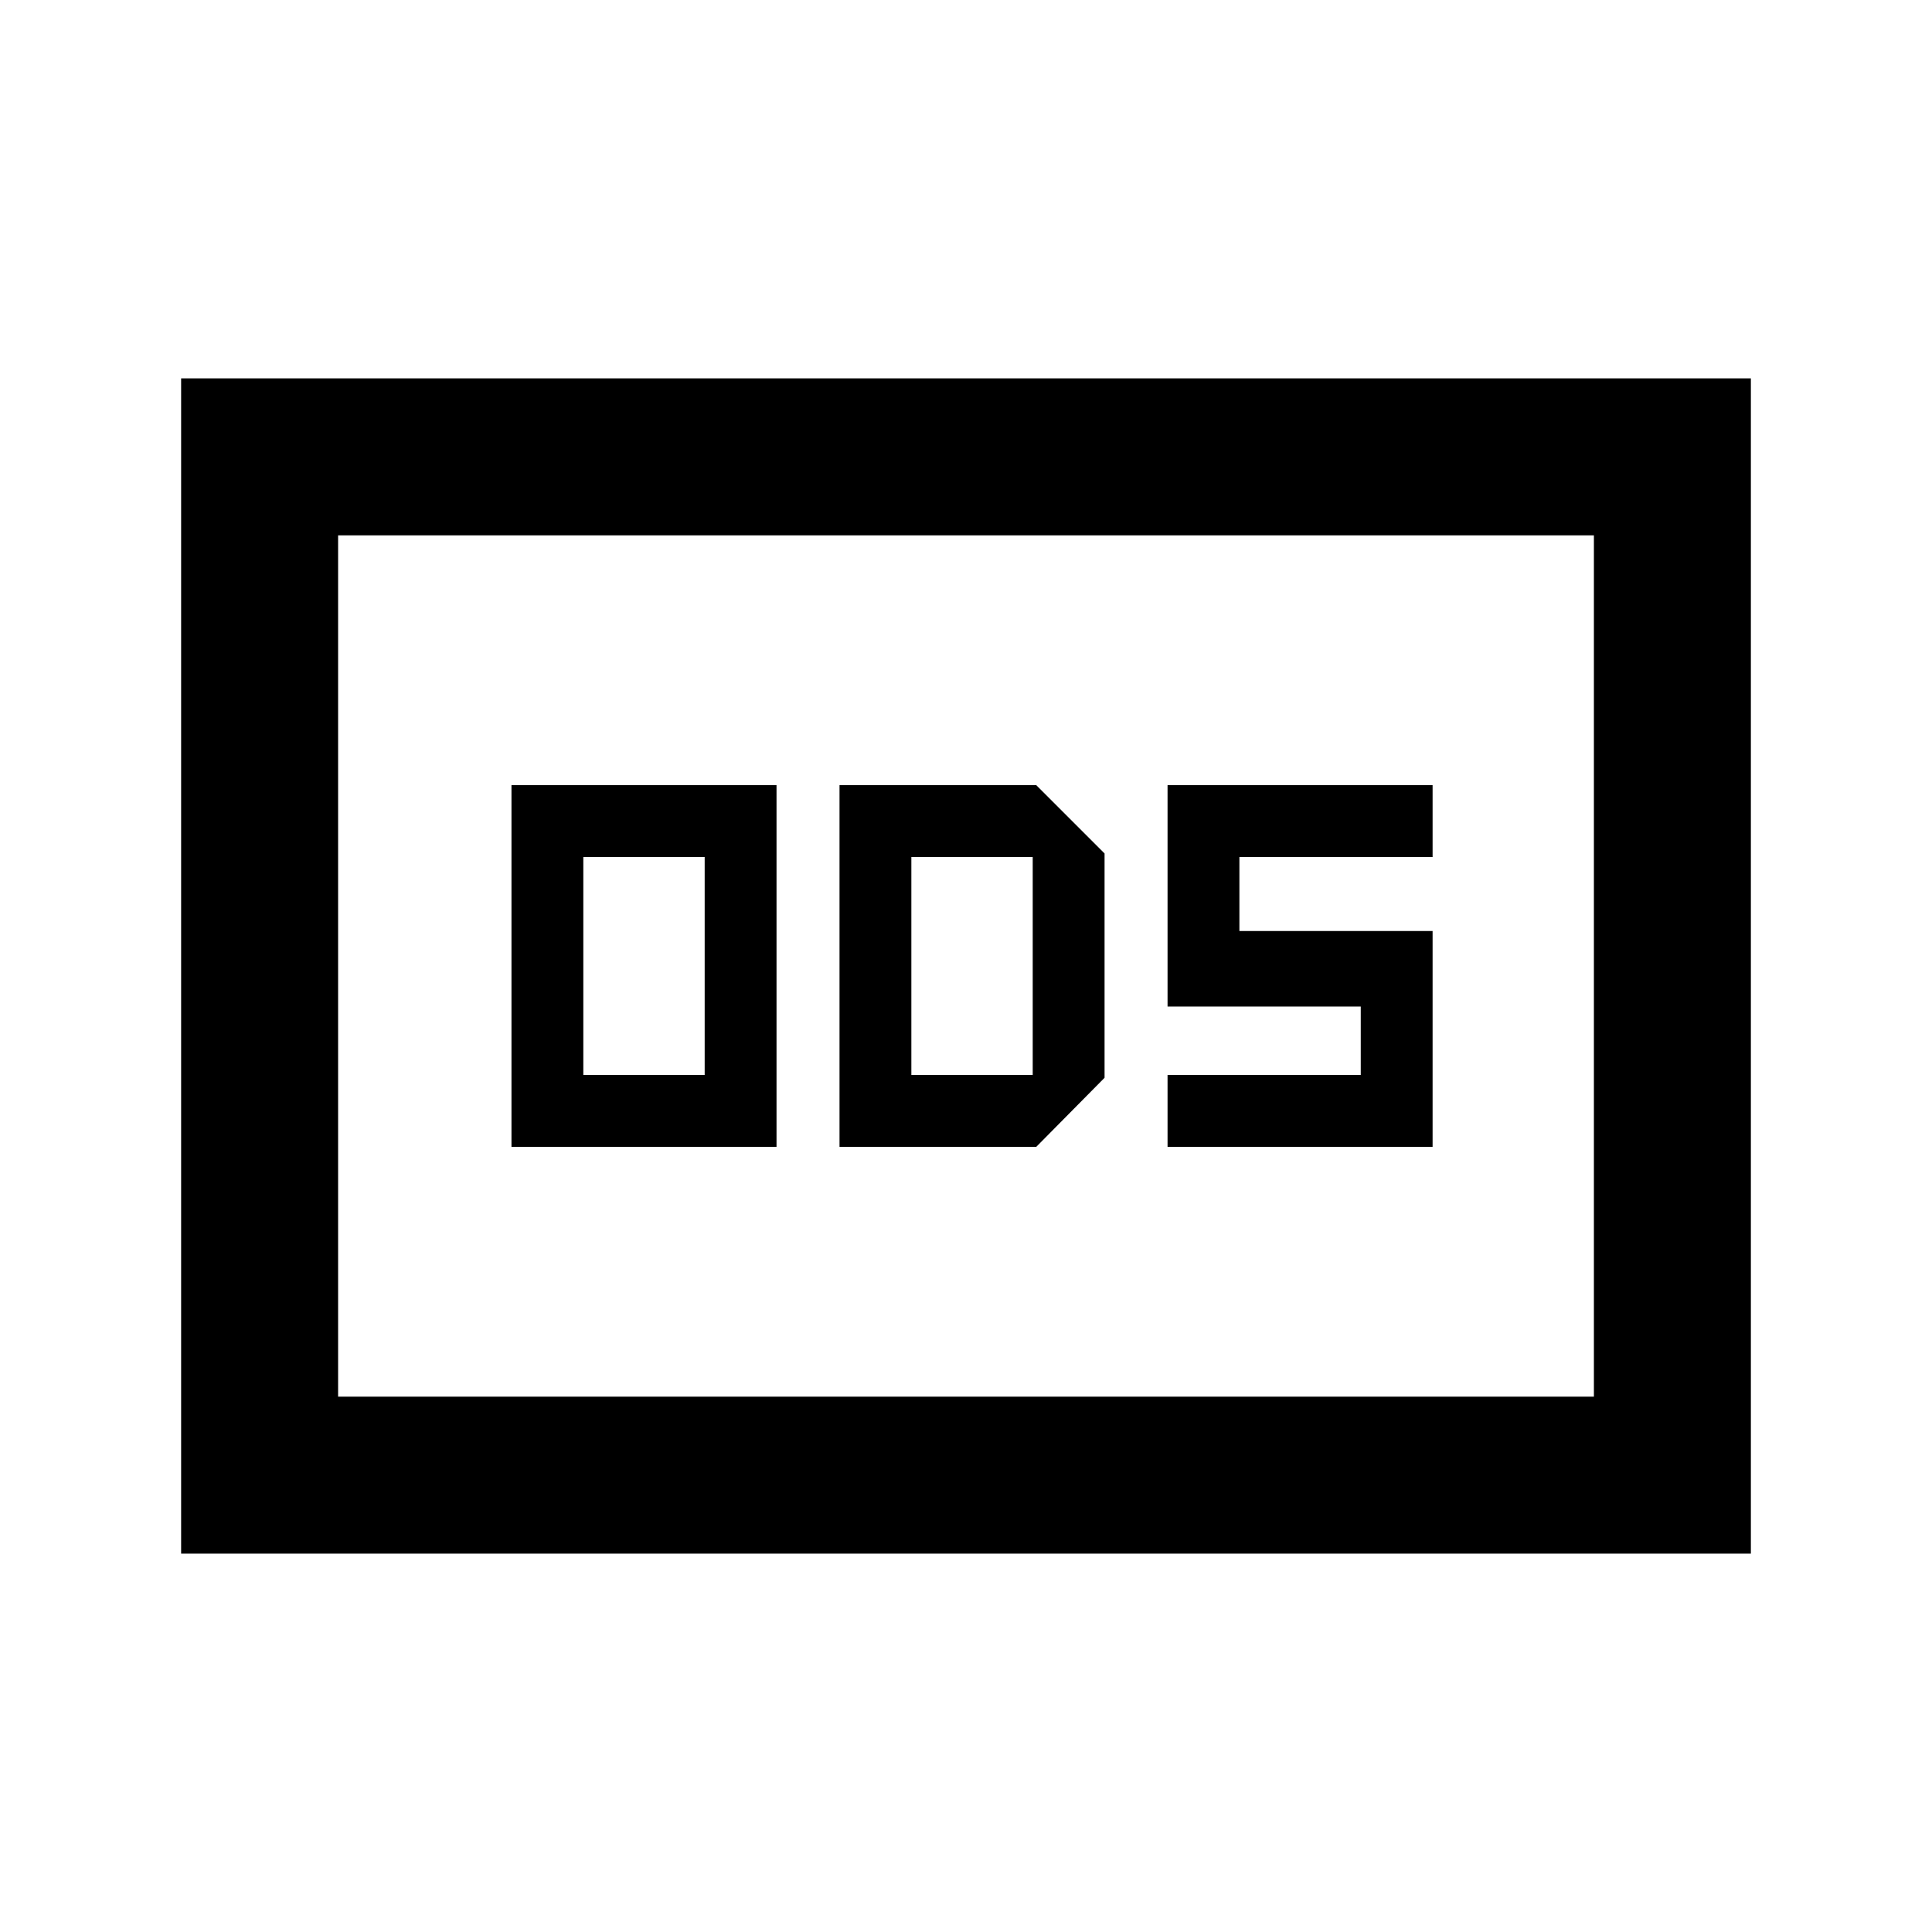 <svg xmlns="http://www.w3.org/2000/svg" height="20" viewBox="0 -960 960 960" width="20"><path d="M254.15-390.15h131.7v-179.7h-131.7v179.7Zm35.7-35.7v-108.3h60.3v108.3h-60.3Zm127.3 35.7h97.77l33.93-34.31v-111.46l-33.93-33.93h-97.77v179.7Zm35.7-35.7v-108.3h60.3v108.3h-60.3Zm127.3 35.7h131.7v-107.23h-96v-36.77h96v-35.7h-131.7v110h96v34h-96v35.7ZM90-188v-584h780v584H90Zm78-78h624v-428H168v428Zm0 0v-428 428Z"/></svg>